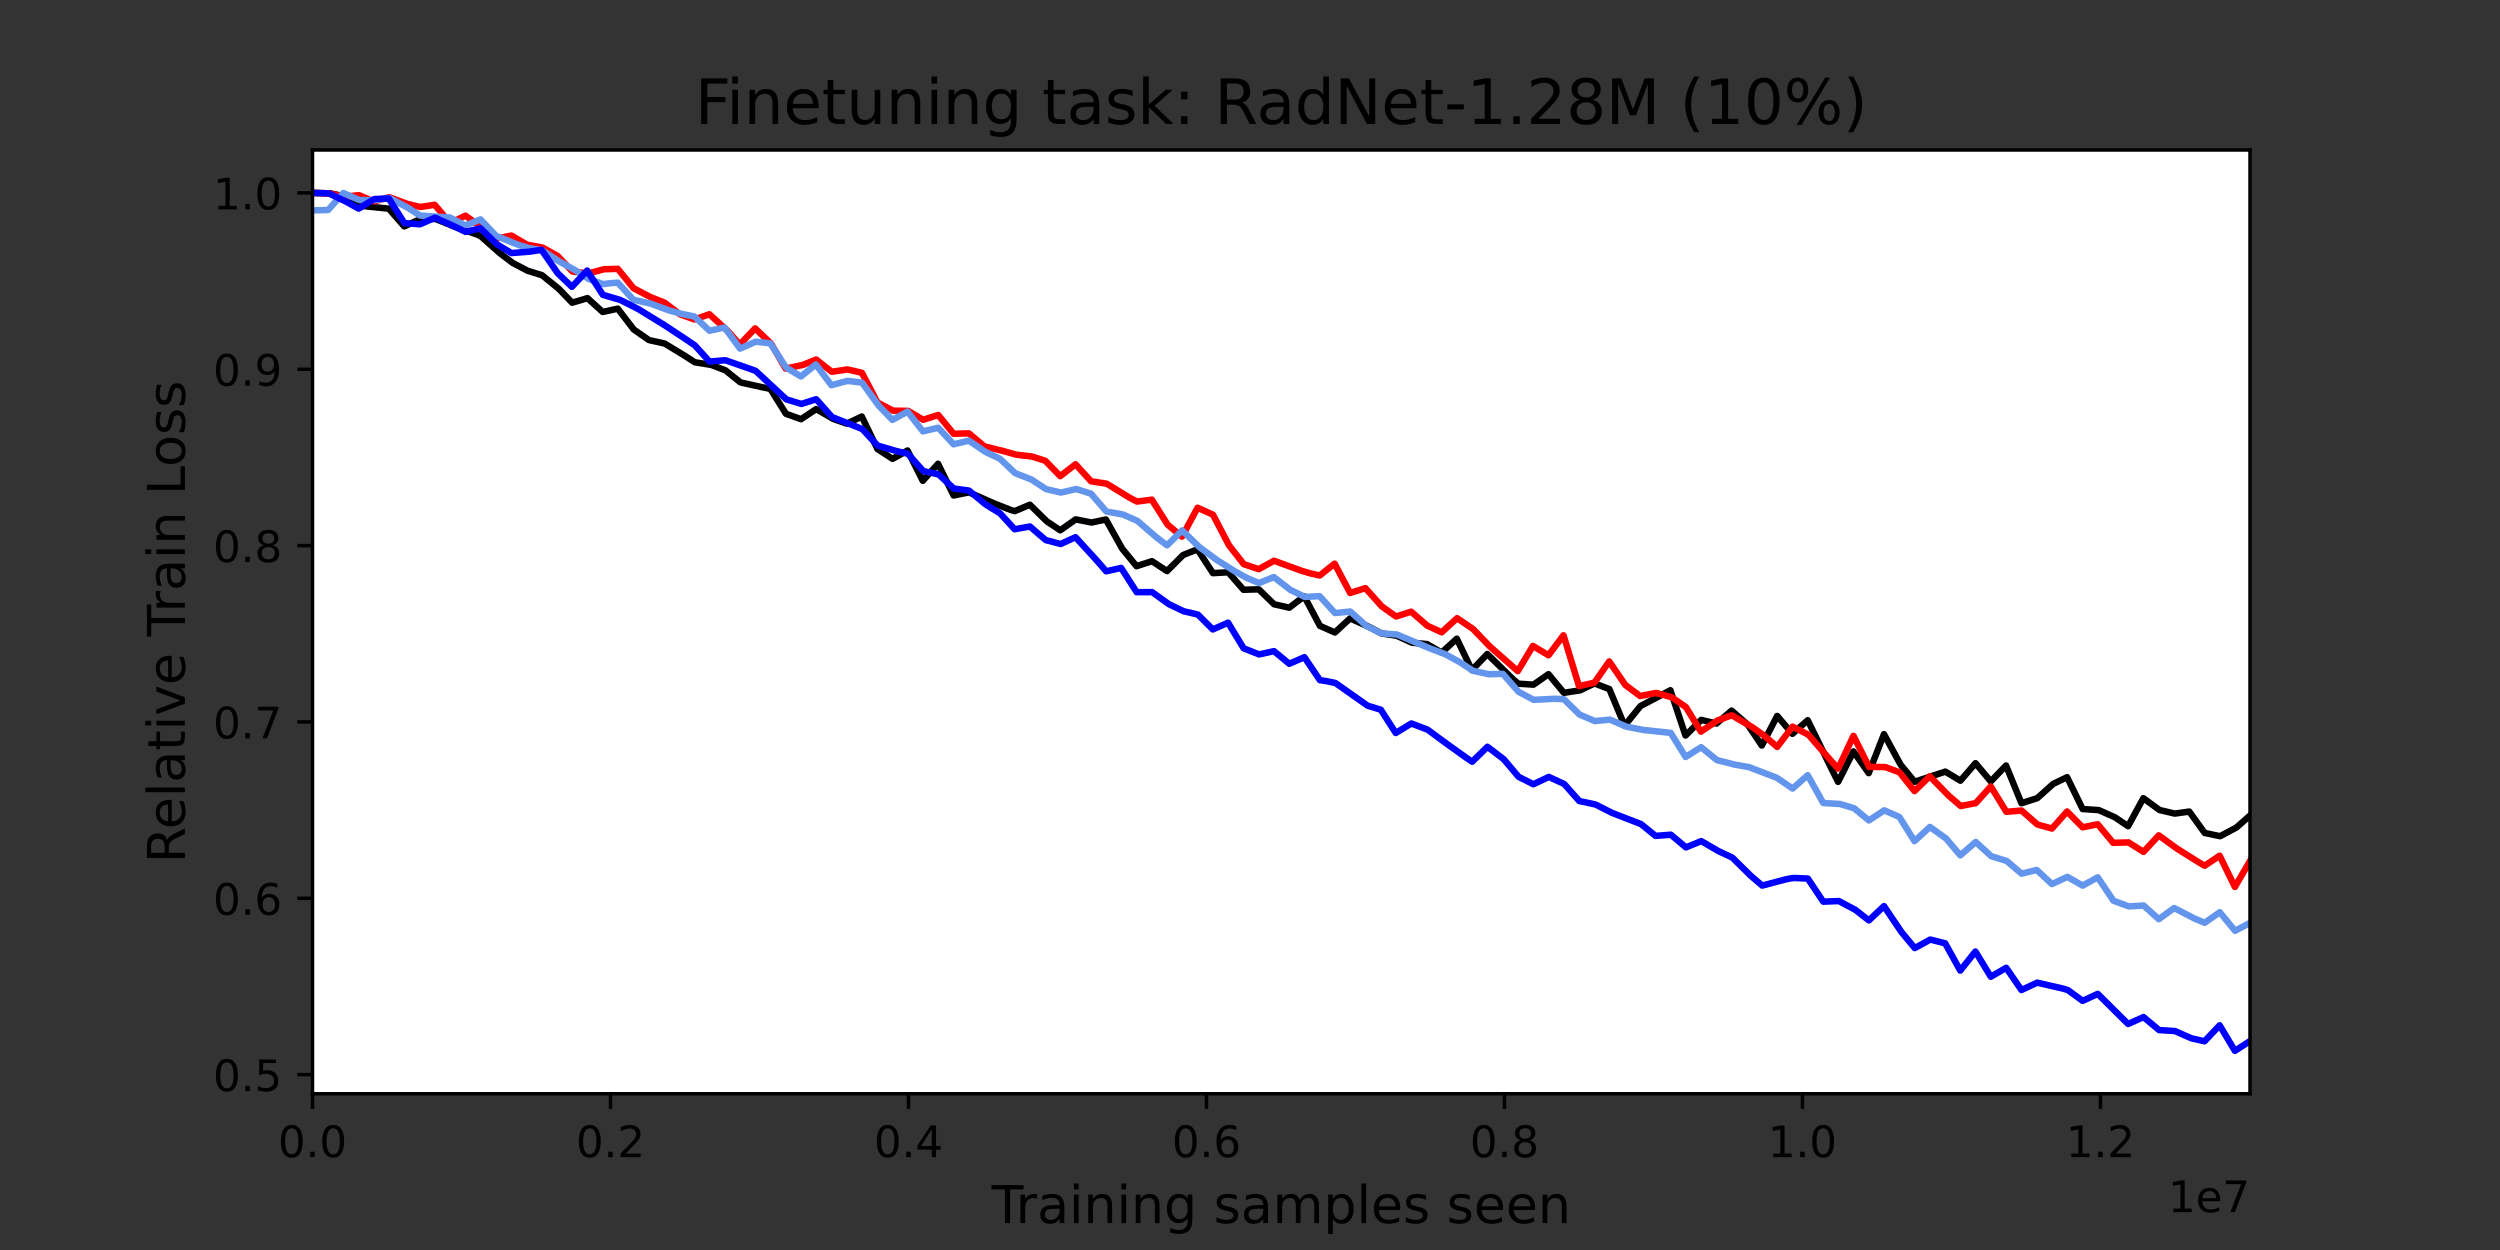<?xml version="1.0" encoding="utf-8" standalone="no"?>
<!DOCTYPE svg PUBLIC "-//W3C//DTD SVG 1.1//EN"
  "http://www.w3.org/Graphics/SVG/1.1/DTD/svg11.dtd">
<!-- Created with matplotlib (https://matplotlib.org/) -->
<svg height="288pt" version="1.1" viewBox="0 0 576 288" width="576pt" xmlns="http://www.w3.org/2000/svg" xmlns:xlink="http://www.w3.org/1999/xlink">
 <rect x="0" y="0" width="576" height="288" fill="#333333" stroke="none"/>
 <defs>
  <style type="text/css">*{stroke-linecap:butt;stroke-linejoin:round;}</style>
 </defs>
 <g id="figure_1">
  <g id="patch_1">
   <path d="M 0 288 
L 576 288 
L 576 0 
L 0 0 
z
" style="fill:none;"/>
  </g>
  <g id="axes_1">
   <g id="patch_2">
    <path d="M 72 252 
L 518.4 252 
L 518.4 34.56 
L 72 34.56 
z
" style="fill:#ffffff;"/>
   </g>
   <g id="matplotlib.axis_1">
    <g id="xtick_1">
     <g id="line2d_1">
      <defs>
       <path d="M 0 0 
L 0 3.5 
" id="m715f9e02ca" style="stroke:#000000;stroke-width:0.8;"/>
      </defs>
      <g>
       <use style="stroke:#000000;stroke-width:0.8;" x="72" xlink:href="#m715f9e02ca" y="252"/>
      </g>
     </g>
     <g id="text_1">
      <!-- 0.0 -->
      <g transform="translate(64.048 266.598)scale(0.1 -0.1)">
       <defs>
        <path d="M 31.781 66.406 
Q 24.172 66.406 20.328 58.906 
Q 16.5 51.422 16.5 36.375 
Q 16.5 21.391 20.328 13.891 
Q 24.172 6.391 31.781 6.391 
Q 39.453 6.391 43.281 13.891 
Q 47.125 21.391 47.125 36.375 
Q 47.125 51.422 43.281 58.906 
Q 39.453 66.406 31.781 66.406 
z
M 31.781 74.219 
Q 44.047 74.219 50.516 64.516 
Q 56.984 54.828 56.984 36.375 
Q 56.984 17.969 50.516 8.266 
Q 44.047 -1.422 31.781 -1.422 
Q 19.531 -1.422 13.062 8.266 
Q 6.594 17.969 6.594 36.375 
Q 6.594 54.828 13.062 64.516 
Q 19.531 74.219 31.781 74.219 
z
" id="DejaVuSans-48"/>
        <path d="M 10.688 12.406 
L 21 12.406 
L 21 0 
L 10.688 0 
z
" id="DejaVuSans-46"/>
       </defs>
       <use xlink:href="#DejaVuSans-48"/>
       <use x="63.623" xlink:href="#DejaVuSans-46"/>
       <use x="95.41" xlink:href="#DejaVuSans-48"/>
      </g>
     </g>
    </g>
    <g id="xtick_2">
     <g id="line2d_2">
      <g>
       <use style="stroke:#000000;stroke-width:0.8;" x="140.657" xlink:href="#m715f9e02ca" y="252"/>
      </g>
     </g>
     <g id="text_2">
      <!-- 0.2 -->
      <g transform="translate(132.705 266.598)scale(0.1 -0.1)">
       <defs>
        <path d="M 19.188 8.297 
L 53.609 8.297 
L 53.609 0 
L 7.328 0 
L 7.328 8.297 
Q 12.938 14.109 22.625 23.891 
Q 32.328 33.688 34.812 36.531 
Q 39.547 41.844 41.422 45.531 
Q 43.312 49.219 43.312 52.781 
Q 43.312 58.594 39.234 62.25 
Q 35.156 65.922 28.609 65.922 
Q 23.969 65.922 18.812 64.312 
Q 13.672 62.703 7.812 59.422 
L 7.812 69.391 
Q 13.766 71.781 18.938 73 
Q 24.125 74.219 28.422 74.219 
Q 39.75 74.219 46.484 68.547 
Q 53.219 62.891 53.219 53.422 
Q 53.219 48.922 51.531 44.891 
Q 49.859 40.875 45.406 35.406 
Q 44.188 33.984 37.641 27.219 
Q 31.109 20.453 19.188 8.297 
z
" id="DejaVuSans-50"/>
       </defs>
       <use xlink:href="#DejaVuSans-48"/>
       <use x="63.623" xlink:href="#DejaVuSans-46"/>
       <use x="95.41" xlink:href="#DejaVuSans-50"/>
      </g>
     </g>
    </g>
    <g id="xtick_3">
     <g id="line2d_3">
      <g>
       <use style="stroke:#000000;stroke-width:0.8;" x="209.314" xlink:href="#m715f9e02ca" y="252"/>
      </g>
     </g>
     <g id="text_3">
      <!-- 0.4 -->
      <g transform="translate(201.362 266.598)scale(0.1 -0.1)">
       <defs>
        <path d="M 37.797 64.312 
L 12.891 25.391 
L 37.797 25.391 
z
M 35.203 72.906 
L 47.609 72.906 
L 47.609 25.391 
L 58.016 25.391 
L 58.016 17.188 
L 47.609 17.188 
L 47.609 0 
L 37.797 0 
L 37.797 17.188 
L 4.891 17.188 
L 4.891 26.703 
z
" id="DejaVuSans-52"/>
       </defs>
       <use xlink:href="#DejaVuSans-48"/>
       <use x="63.623" xlink:href="#DejaVuSans-46"/>
       <use x="95.41" xlink:href="#DejaVuSans-52"/>
      </g>
     </g>
    </g>
    <g id="xtick_4">
     <g id="line2d_4">
      <g>
       <use style="stroke:#000000;stroke-width:0.8;" x="277.971" xlink:href="#m715f9e02ca" y="252"/>
      </g>
     </g>
     <g id="text_4">
      <!-- 0.6 -->
      <g transform="translate(270.019 266.598)scale(0.1 -0.1)">
       <defs>
        <path d="M 33.016 40.375 
Q 26.375 40.375 22.484 35.828 
Q 18.609 31.297 18.609 23.391 
Q 18.609 15.531 22.484 10.953 
Q 26.375 6.391 33.016 6.391 
Q 39.656 6.391 43.531 10.953 
Q 47.406 15.531 47.406 23.391 
Q 47.406 31.297 43.531 35.828 
Q 39.656 40.375 33.016 40.375 
z
M 52.594 71.297 
L 52.594 62.312 
Q 48.875 64.062 45.094 64.984 
Q 41.312 65.922 37.594 65.922 
Q 27.828 65.922 22.672 59.328 
Q 17.531 52.734 16.797 39.406 
Q 19.672 43.656 24.016 45.922 
Q 28.375 48.188 33.594 48.188 
Q 44.578 48.188 50.953 41.516 
Q 57.328 34.859 57.328 23.391 
Q 57.328 12.156 50.688 5.359 
Q 44.047 -1.422 33.016 -1.422 
Q 20.359 -1.422 13.672 8.266 
Q 6.984 17.969 6.984 36.375 
Q 6.984 53.656 15.188 63.938 
Q 23.391 74.219 37.203 74.219 
Q 40.922 74.219 44.703 73.484 
Q 48.484 72.75 52.594 71.297 
z
" id="DejaVuSans-54"/>
       </defs>
       <use xlink:href="#DejaVuSans-48"/>
       <use x="63.623" xlink:href="#DejaVuSans-46"/>
       <use x="95.41" xlink:href="#DejaVuSans-54"/>
      </g>
     </g>
    </g>
    <g id="xtick_5">
     <g id="line2d_5">
      <g>
       <use style="stroke:#000000;stroke-width:0.8;" x="346.628" xlink:href="#m715f9e02ca" y="252"/>
      </g>
     </g>
     <g id="text_5">
      <!-- 0.8 -->
      <g transform="translate(338.676 266.598)scale(0.1 -0.1)">
       <defs>
        <path d="M 31.781 34.625 
Q 24.75 34.625 20.719 30.859 
Q 16.703 27.094 16.703 20.516 
Q 16.703 13.922 20.719 10.156 
Q 24.75 6.391 31.781 6.391 
Q 38.812 6.391 42.859 10.172 
Q 46.922 13.969 46.922 20.516 
Q 46.922 27.094 42.891 30.859 
Q 38.875 34.625 31.781 34.625 
z
M 21.922 38.812 
Q 15.578 40.375 12.031 44.719 
Q 8.5 49.078 8.5 55.328 
Q 8.5 64.062 14.719 69.141 
Q 20.953 74.219 31.781 74.219 
Q 42.672 74.219 48.875 69.141 
Q 55.078 64.062 55.078 55.328 
Q 55.078 49.078 51.531 44.719 
Q 48 40.375 41.703 38.812 
Q 48.828 37.156 52.797 32.312 
Q 56.781 27.484 56.781 20.516 
Q 56.781 9.906 50.312 4.234 
Q 43.844 -1.422 31.781 -1.422 
Q 19.734 -1.422 13.25 4.234 
Q 6.781 9.906 6.781 20.516 
Q 6.781 27.484 10.781 32.312 
Q 14.797 37.156 21.922 38.812 
z
M 18.312 54.391 
Q 18.312 48.734 21.844 45.562 
Q 25.391 42.391 31.781 42.391 
Q 38.141 42.391 41.719 45.562 
Q 45.312 48.734 45.312 54.391 
Q 45.312 60.062 41.719 63.234 
Q 38.141 66.406 31.781 66.406 
Q 25.391 66.406 21.844 63.234 
Q 18.312 60.062 18.312 54.391 
z
" id="DejaVuSans-56"/>
       </defs>
       <use xlink:href="#DejaVuSans-48"/>
       <use x="63.623" xlink:href="#DejaVuSans-46"/>
       <use x="95.41" xlink:href="#DejaVuSans-56"/>
      </g>
     </g>
    </g>
    <g id="xtick_6">
     <g id="line2d_6">
      <g>
       <use style="stroke:#000000;stroke-width:0.8;" x="415.285" xlink:href="#m715f9e02ca" y="252"/>
      </g>
     </g>
     <g id="text_6">
      <!-- 1.0 -->
      <g transform="translate(407.333 266.598)scale(0.1 -0.1)">
       <defs>
        <path d="M 12.406 8.297 
L 28.516 8.297 
L 28.516 63.922 
L 10.984 60.406 
L 10.984 69.391 
L 28.422 72.906 
L 38.281 72.906 
L 38.281 8.297 
L 54.391 8.297 
L 54.391 0 
L 12.406 0 
z
" id="DejaVuSans-49"/>
       </defs>
       <use xlink:href="#DejaVuSans-49"/>
       <use x="63.623" xlink:href="#DejaVuSans-46"/>
       <use x="95.41" xlink:href="#DejaVuSans-48"/>
      </g>
     </g>
    </g>
    <g id="xtick_7">
     <g id="line2d_7">
      <g>
       <use style="stroke:#000000;stroke-width:0.8;" x="483.942" xlink:href="#m715f9e02ca" y="252"/>
      </g>
     </g>
     <g id="text_7">
      <!-- 1.2 -->
      <g transform="translate(475.99 266.598)scale(0.1 -0.1)">
       <use xlink:href="#DejaVuSans-49"/>
       <use x="63.623" xlink:href="#DejaVuSans-46"/>
       <use x="95.41" xlink:href="#DejaVuSans-50"/>
      </g>
     </g>
    </g>
    <g id="text_8">
     <!-- Training samples seen -->
     <g transform="translate(228.463 281.796)scale(0.12 -0.12)">
      <defs>
       <path d="M -0.297 72.906 
L 61.375 72.906 
L 61.375 64.594 
L 35.5 64.594 
L 35.5 0 
L 25.594 0 
L 25.594 64.594 
L -0.297 64.594 
z
" id="DejaVuSans-84"/>
       <path d="M 41.109 46.297 
Q 39.594 47.172 37.812 47.578 
Q 36.031 48 33.891 48 
Q 26.266 48 22.188 43.047 
Q 18.109 38.094 18.109 28.812 
L 18.109 0 
L 9.078 0 
L 9.078 54.688 
L 18.109 54.688 
L 18.109 46.188 
Q 20.953 51.172 25.484 53.578 
Q 30.031 56 36.531 56 
Q 37.453 56 38.578 55.875 
Q 39.703 55.766 41.062 55.516 
z
" id="DejaVuSans-114"/>
       <path d="M 34.281 27.484 
Q 23.391 27.484 19.188 25 
Q 14.984 22.516 14.984 16.5 
Q 14.984 11.719 18.141 8.906 
Q 21.297 6.109 26.703 6.109 
Q 34.188 6.109 38.703 11.406 
Q 43.219 16.703 43.219 25.484 
L 43.219 27.484 
z
M 52.203 31.203 
L 52.203 0 
L 43.219 0 
L 43.219 8.297 
Q 40.141 3.328 35.547 0.953 
Q 30.953 -1.422 24.312 -1.422 
Q 15.922 -1.422 10.953 3.297 
Q 6 8.016 6 15.922 
Q 6 25.141 12.172 29.828 
Q 18.359 34.516 30.609 34.516 
L 43.219 34.516 
L 43.219 35.406 
Q 43.219 41.609 39.141 45 
Q 35.062 48.391 27.688 48.391 
Q 23 48.391 18.547 47.266 
Q 14.109 46.141 10.016 43.891 
L 10.016 52.203 
Q 14.938 54.109 19.578 55.047 
Q 24.219 56 28.609 56 
Q 40.484 56 46.344 49.844 
Q 52.203 43.703 52.203 31.203 
z
" id="DejaVuSans-97"/>
       <path d="M 9.422 54.688 
L 18.406 54.688 
L 18.406 0 
L 9.422 0 
z
M 9.422 75.984 
L 18.406 75.984 
L 18.406 64.594 
L 9.422 64.594 
z
" id="DejaVuSans-105"/>
       <path d="M 54.891 33.016 
L 54.891 0 
L 45.906 0 
L 45.906 32.719 
Q 45.906 40.484 42.875 44.328 
Q 39.844 48.188 33.797 48.188 
Q 26.516 48.188 22.312 43.547 
Q 18.109 38.922 18.109 30.906 
L 18.109 0 
L 9.078 0 
L 9.078 54.688 
L 18.109 54.688 
L 18.109 46.188 
Q 21.344 51.125 25.703 53.562 
Q 30.078 56 35.797 56 
Q 45.219 56 50.047 50.172 
Q 54.891 44.344 54.891 33.016 
z
" id="DejaVuSans-110"/>
       <path d="M 45.406 27.984 
Q 45.406 37.75 41.375 43.109 
Q 37.359 48.484 30.078 48.484 
Q 22.859 48.484 18.828 43.109 
Q 14.797 37.75 14.797 27.984 
Q 14.797 18.266 18.828 12.891 
Q 22.859 7.516 30.078 7.516 
Q 37.359 7.516 41.375 12.891 
Q 45.406 18.266 45.406 27.984 
z
M 54.391 6.781 
Q 54.391 -7.172 48.188 -13.984 
Q 42 -20.797 29.203 -20.797 
Q 24.469 -20.797 20.266 -20.094 
Q 16.062 -19.391 12.109 -17.922 
L 12.109 -9.188 
Q 16.062 -11.328 19.922 -12.344 
Q 23.781 -13.375 27.781 -13.375 
Q 36.625 -13.375 41.016 -8.766 
Q 45.406 -4.156 45.406 5.172 
L 45.406 9.625 
Q 42.625 4.781 38.281 2.391 
Q 33.938 0 27.875 0 
Q 17.828 0 11.672 7.656 
Q 5.516 15.328 5.516 27.984 
Q 5.516 40.672 11.672 48.328 
Q 17.828 56 27.875 56 
Q 33.938 56 38.281 53.609 
Q 42.625 51.219 45.406 46.391 
L 45.406 54.688 
L 54.391 54.688 
z
" id="DejaVuSans-103"/>
       <path id="DejaVuSans-32"/>
       <path d="M 44.281 53.078 
L 44.281 44.578 
Q 40.484 46.531 36.375 47.5 
Q 32.281 48.484 27.875 48.484 
Q 21.188 48.484 17.844 46.438 
Q 14.5 44.391 14.5 40.281 
Q 14.5 37.156 16.891 35.375 
Q 19.281 33.594 26.516 31.984 
L 29.594 31.297 
Q 39.156 29.25 43.188 25.516 
Q 47.219 21.781 47.219 15.094 
Q 47.219 7.469 41.188 3.016 
Q 35.156 -1.422 24.609 -1.422 
Q 20.219 -1.422 15.453 -0.562 
Q 10.688 0.297 5.422 2 
L 5.422 11.281 
Q 10.406 8.688 15.234 7.391 
Q 20.062 6.109 24.812 6.109 
Q 31.156 6.109 34.562 8.281 
Q 37.984 10.453 37.984 14.406 
Q 37.984 18.062 35.516 20.016 
Q 33.062 21.969 24.703 23.781 
L 21.578 24.516 
Q 13.234 26.266 9.516 29.906 
Q 5.812 33.547 5.812 39.891 
Q 5.812 47.609 11.281 51.797 
Q 16.75 56 26.812 56 
Q 31.781 56 36.172 55.266 
Q 40.578 54.547 44.281 53.078 
z
" id="DejaVuSans-115"/>
       <path d="M 52 44.188 
Q 55.375 50.25 60.062 53.125 
Q 64.75 56 71.094 56 
Q 79.641 56 84.281 50.016 
Q 88.922 44.047 88.922 33.016 
L 88.922 0 
L 79.891 0 
L 79.891 32.719 
Q 79.891 40.578 77.094 44.375 
Q 74.312 48.188 68.609 48.188 
Q 61.625 48.188 57.562 43.547 
Q 53.516 38.922 53.516 30.906 
L 53.516 0 
L 44.484 0 
L 44.484 32.719 
Q 44.484 40.625 41.703 44.406 
Q 38.922 48.188 33.109 48.188 
Q 26.219 48.188 22.156 43.531 
Q 18.109 38.875 18.109 30.906 
L 18.109 0 
L 9.078 0 
L 9.078 54.688 
L 18.109 54.688 
L 18.109 46.188 
Q 21.188 51.219 25.484 53.609 
Q 29.781 56 35.688 56 
Q 41.656 56 45.828 52.969 
Q 50 49.953 52 44.188 
z
" id="DejaVuSans-109"/>
       <path d="M 18.109 8.203 
L 18.109 -20.797 
L 9.078 -20.797 
L 9.078 54.688 
L 18.109 54.688 
L 18.109 46.391 
Q 20.953 51.266 25.266 53.625 
Q 29.594 56 35.594 56 
Q 45.562 56 51.781 48.094 
Q 58.016 40.188 58.016 27.297 
Q 58.016 14.406 51.781 6.484 
Q 45.562 -1.422 35.594 -1.422 
Q 29.594 -1.422 25.266 0.953 
Q 20.953 3.328 18.109 8.203 
z
M 48.688 27.297 
Q 48.688 37.203 44.609 42.844 
Q 40.531 48.484 33.406 48.484 
Q 26.266 48.484 22.188 42.844 
Q 18.109 37.203 18.109 27.297 
Q 18.109 17.391 22.188 11.75 
Q 26.266 6.109 33.406 6.109 
Q 40.531 6.109 44.609 11.75 
Q 48.688 17.391 48.688 27.297 
z
" id="DejaVuSans-112"/>
       <path d="M 9.422 75.984 
L 18.406 75.984 
L 18.406 0 
L 9.422 0 
z
" id="DejaVuSans-108"/>
       <path d="M 56.203 29.594 
L 56.203 25.203 
L 14.891 25.203 
Q 15.484 15.922 20.484 11.062 
Q 25.484 6.203 34.422 6.203 
Q 39.594 6.203 44.453 7.469 
Q 49.312 8.734 54.109 11.281 
L 54.109 2.781 
Q 49.266 0.734 44.188 -0.344 
Q 39.109 -1.422 33.891 -1.422 
Q 20.797 -1.422 13.156 6.188 
Q 5.516 13.812 5.516 26.812 
Q 5.516 40.234 12.766 48.109 
Q 20.016 56 32.328 56 
Q 43.359 56 49.781 48.891 
Q 56.203 41.797 56.203 29.594 
z
M 47.219 32.234 
Q 47.125 39.594 43.094 43.984 
Q 39.062 48.391 32.422 48.391 
Q 24.906 48.391 20.391 44.141 
Q 15.875 39.891 15.188 32.172 
z
" id="DejaVuSans-101"/>
      </defs>
      <use xlink:href="#DejaVuSans-84"/>
      <use x="46.334" xlink:href="#DejaVuSans-114"/>
      <use x="87.447" xlink:href="#DejaVuSans-97"/>
      <use x="148.727" xlink:href="#DejaVuSans-105"/>
      <use x="176.51" xlink:href="#DejaVuSans-110"/>
      <use x="239.889" xlink:href="#DejaVuSans-105"/>
      <use x="267.672" xlink:href="#DejaVuSans-110"/>
      <use x="331.051" xlink:href="#DejaVuSans-103"/>
      <use x="394.527" xlink:href="#DejaVuSans-32"/>
      <use x="426.314" xlink:href="#DejaVuSans-115"/>
      <use x="478.414" xlink:href="#DejaVuSans-97"/>
      <use x="539.693" xlink:href="#DejaVuSans-109"/>
      <use x="637.105" xlink:href="#DejaVuSans-112"/>
      <use x="700.582" xlink:href="#DejaVuSans-108"/>
      <use x="728.365" xlink:href="#DejaVuSans-101"/>
      <use x="789.889" xlink:href="#DejaVuSans-115"/>
      <use x="841.988" xlink:href="#DejaVuSans-32"/>
      <use x="873.775" xlink:href="#DejaVuSans-115"/>
      <use x="925.875" xlink:href="#DejaVuSans-101"/>
      <use x="987.398" xlink:href="#DejaVuSans-101"/>
      <use x="1048.922" xlink:href="#DejaVuSans-110"/>
     </g>
    </g>
    <g id="text_9">
     <!-- 1e7 -->
     <g transform="translate(499.522 279.277)scale(0.1 -0.1)">
      <defs>
       <path d="M 8.203 72.906 
L 55.078 72.906 
L 55.078 68.703 
L 28.609 0 
L 18.312 0 
L 43.219 64.594 
L 8.203 64.594 
z
" id="DejaVuSans-55"/>
      </defs>
      <use xlink:href="#DejaVuSans-49"/>
      <use x="63.623" xlink:href="#DejaVuSans-101"/>
      <use x="125.146" xlink:href="#DejaVuSans-55"/>
     </g>
    </g>
   </g>
   <g id="matplotlib.axis_2">
    <g id="ytick_1">
     <g id="line2d_8">
      <defs>
       <path d="M 0 0 
L -3.5 0 
" id="m65d05ffa8b" style="stroke:#000000;stroke-width:0.8;"/>
      </defs>
      <g>
       <use style="stroke:#000000;stroke-width:0.8;" x="72" xlink:href="#m65d05ffa8b" y="247.588"/>
      </g>
     </g>
     <g id="text_10">
      <!-- 0.5 -->
      <g transform="translate(49.097 251.387)scale(0.1 -0.1)">
       <defs>
        <path d="M 10.797 72.906 
L 49.516 72.906 
L 49.516 64.594 
L 19.828 64.594 
L 19.828 46.734 
Q 21.969 47.469 24.109 47.828 
Q 26.266 48.188 28.422 48.188 
Q 40.625 48.188 47.75 41.5 
Q 54.891 34.812 54.891 23.391 
Q 54.891 11.625 47.562 5.094 
Q 40.234 -1.422 26.906 -1.422 
Q 22.312 -1.422 17.547 -0.641 
Q 12.797 0.141 7.719 1.703 
L 7.719 11.625 
Q 12.109 9.234 16.797 8.062 
Q 21.484 6.891 26.703 6.891 
Q 35.156 6.891 40.078 11.328 
Q 45.016 15.766 45.016 23.391 
Q 45.016 31 40.078 35.438 
Q 35.156 39.891 26.703 39.891 
Q 22.75 39.891 18.812 39.016 
Q 14.891 38.141 10.797 36.281 
z
" id="DejaVuSans-53"/>
       </defs>
       <use xlink:href="#DejaVuSans-48"/>
       <use x="63.623" xlink:href="#DejaVuSans-46"/>
       <use x="95.41" xlink:href="#DejaVuSans-53"/>
      </g>
     </g>
    </g>
    <g id="ytick_2">
     <g id="line2d_9">
      <g>
       <use style="stroke:#000000;stroke-width:0.8;" x="72" xlink:href="#m65d05ffa8b" y="206.959"/>
      </g>
     </g>
     <g id="text_11">
      <!-- 0.6 -->
      <g transform="translate(49.097 210.758)scale(0.1 -0.1)">
       <use xlink:href="#DejaVuSans-48"/>
       <use x="63.623" xlink:href="#DejaVuSans-46"/>
       <use x="95.41" xlink:href="#DejaVuSans-54"/>
      </g>
     </g>
    </g>
    <g id="ytick_3">
     <g id="line2d_10">
      <g>
       <use style="stroke:#000000;stroke-width:0.8;" x="72" xlink:href="#m65d05ffa8b" y="166.33"/>
      </g>
     </g>
     <g id="text_12">
      <!-- 0.7 -->
      <g transform="translate(49.097 170.129)scale(0.1 -0.1)">
       <use xlink:href="#DejaVuSans-48"/>
       <use x="63.623" xlink:href="#DejaVuSans-46"/>
       <use x="95.41" xlink:href="#DejaVuSans-55"/>
      </g>
     </g>
    </g>
    <g id="ytick_4">
     <g id="line2d_11">
      <g>
       <use style="stroke:#000000;stroke-width:0.8;" x="72" xlink:href="#m65d05ffa8b" y="125.701"/>
      </g>
     </g>
     <g id="text_13">
      <!-- 0.8 -->
      <g transform="translate(49.097 129.501)scale(0.1 -0.1)">
       <use xlink:href="#DejaVuSans-48"/>
       <use x="63.623" xlink:href="#DejaVuSans-46"/>
       <use x="95.41" xlink:href="#DejaVuSans-56"/>
      </g>
     </g>
    </g>
    <g id="ytick_5">
     <g id="line2d_12">
      <g>
       <use style="stroke:#000000;stroke-width:0.8;" x="72" xlink:href="#m65d05ffa8b" y="85.072"/>
      </g>
     </g>
     <g id="text_14">
      <!-- 0.9 -->
      <g transform="translate(49.097 88.872)scale(0.1 -0.1)">
       <defs>
        <path d="M 10.984 1.516 
L 10.984 10.5 
Q 14.703 8.734 18.5 7.812 
Q 22.312 6.891 25.984 6.891 
Q 35.75 6.891 40.891 13.453 
Q 46.047 20.016 46.781 33.406 
Q 43.953 29.203 39.594 26.953 
Q 35.25 24.703 29.984 24.703 
Q 19.047 24.703 12.672 31.312 
Q 6.297 37.938 6.297 49.422 
Q 6.297 60.641 12.938 67.422 
Q 19.578 74.219 30.609 74.219 
Q 43.266 74.219 49.922 64.516 
Q 56.594 54.828 56.594 36.375 
Q 56.594 19.141 48.406 8.859 
Q 40.234 -1.422 26.422 -1.422 
Q 22.703 -1.422 18.891 -0.688 
Q 15.094 0.047 10.984 1.516 
z
M 30.609 32.422 
Q 37.25 32.422 41.125 36.953 
Q 45.016 41.5 45.016 49.422 
Q 45.016 57.281 41.125 61.844 
Q 37.25 66.406 30.609 66.406 
Q 23.969 66.406 20.094 61.844 
Q 16.219 57.281 16.219 49.422 
Q 16.219 41.5 20.094 36.953 
Q 23.969 32.422 30.609 32.422 
z
" id="DejaVuSans-57"/>
       </defs>
       <use xlink:href="#DejaVuSans-48"/>
       <use x="63.623" xlink:href="#DejaVuSans-46"/>
       <use x="95.41" xlink:href="#DejaVuSans-57"/>
      </g>
     </g>
    </g>
    <g id="ytick_6">
     <g id="line2d_13">
      <g>
       <use style="stroke:#000000;stroke-width:0.8;" x="72" xlink:href="#m65d05ffa8b" y="44.444"/>
      </g>
     </g>
     <g id="text_15">
      <!-- 1.0 -->
      <g transform="translate(49.097 48.243)scale(0.1 -0.1)">
       <use xlink:href="#DejaVuSans-49"/>
       <use x="63.623" xlink:href="#DejaVuSans-46"/>
       <use x="95.41" xlink:href="#DejaVuSans-48"/>
      </g>
     </g>
    </g>
    <g id="text_16">
     <!-- Relative Train Loss -->
     <g transform="translate(42.601 198.844)rotate(-90)scale(0.12 -0.12)">
      <defs>
       <path d="M 44.391 34.188 
Q 47.562 33.109 50.562 29.594 
Q 53.562 26.078 56.594 19.922 
L 66.609 0 
L 56 0 
L 46.688 18.703 
Q 43.062 26.031 39.672 28.422 
Q 36.281 30.812 30.422 30.812 
L 19.672 30.812 
L 19.672 0 
L 9.812 0 
L 9.812 72.906 
L 32.078 72.906 
Q 44.578 72.906 50.734 67.672 
Q 56.891 62.453 56.891 51.906 
Q 56.891 45.016 53.688 40.469 
Q 50.484 35.938 44.391 34.188 
z
M 19.672 64.797 
L 19.672 38.922 
L 32.078 38.922 
Q 39.203 38.922 42.844 42.219 
Q 46.484 45.516 46.484 51.906 
Q 46.484 58.297 42.844 61.547 
Q 39.203 64.797 32.078 64.797 
z
" id="DejaVuSans-82"/>
       <path d="M 18.312 70.219 
L 18.312 54.688 
L 36.812 54.688 
L 36.812 47.703 
L 18.312 47.703 
L 18.312 18.016 
Q 18.312 11.328 20.141 9.422 
Q 21.969 7.516 27.594 7.516 
L 36.812 7.516 
L 36.812 0 
L 27.594 0 
Q 17.188 0 13.234 3.875 
Q 9.281 7.766 9.281 18.016 
L 9.281 47.703 
L 2.688 47.703 
L 2.688 54.688 
L 9.281 54.688 
L 9.281 70.219 
z
" id="DejaVuSans-116"/>
       <path d="M 2.984 54.688 
L 12.5 54.688 
L 29.594 8.797 
L 46.688 54.688 
L 56.203 54.688 
L 35.688 0 
L 23.484 0 
z
" id="DejaVuSans-118"/>
       <path d="M 9.812 72.906 
L 19.672 72.906 
L 19.672 8.297 
L 55.172 8.297 
L 55.172 0 
L 9.812 0 
z
" id="DejaVuSans-76"/>
       <path d="M 30.609 48.391 
Q 23.391 48.391 19.188 42.75 
Q 14.984 37.109 14.984 27.297 
Q 14.984 17.484 19.156 11.844 
Q 23.344 6.203 30.609 6.203 
Q 37.797 6.203 41.984 11.859 
Q 46.188 17.531 46.188 27.297 
Q 46.188 37.016 41.984 42.703 
Q 37.797 48.391 30.609 48.391 
z
M 30.609 56 
Q 42.328 56 49.016 48.375 
Q 55.719 40.766 55.719 27.297 
Q 55.719 13.875 49.016 6.219 
Q 42.328 -1.422 30.609 -1.422 
Q 18.844 -1.422 12.172 6.219 
Q 5.516 13.875 5.516 27.297 
Q 5.516 40.766 12.172 48.375 
Q 18.844 56 30.609 56 
z
" id="DejaVuSans-111"/>
      </defs>
      <use xlink:href="#DejaVuSans-82"/>
      <use x="64.982" xlink:href="#DejaVuSans-101"/>
      <use x="126.506" xlink:href="#DejaVuSans-108"/>
      <use x="154.289" xlink:href="#DejaVuSans-97"/>
      <use x="215.568" xlink:href="#DejaVuSans-116"/>
      <use x="254.777" xlink:href="#DejaVuSans-105"/>
      <use x="282.561" xlink:href="#DejaVuSans-118"/>
      <use x="341.74" xlink:href="#DejaVuSans-101"/>
      <use x="403.264" xlink:href="#DejaVuSans-32"/>
      <use x="435.051" xlink:href="#DejaVuSans-84"/>
      <use x="481.385" xlink:href="#DejaVuSans-114"/>
      <use x="522.498" xlink:href="#DejaVuSans-97"/>
      <use x="583.777" xlink:href="#DejaVuSans-105"/>
      <use x="611.561" xlink:href="#DejaVuSans-110"/>
      <use x="674.939" xlink:href="#DejaVuSans-32"/>
      <use x="706.727" xlink:href="#DejaVuSans-76"/>
      <use x="760.689" xlink:href="#DejaVuSans-111"/>
      <use x="821.871" xlink:href="#DejaVuSans-115"/>
      <use x="873.971" xlink:href="#DejaVuSans-115"/>
     </g>
    </g>
   </g>
   <g id="line2d_14">
    <path clip-path="url(#pebff118883)" d="M 72.035 44.444 
L 76.113 44.55 
L 79.241 45.223 
L 82.721 47.379 
L 89.576 48.076 
L 93.127 52.157 
L 96.818 50.483 
L 100.333 50.447 
L 104.657 52.192 
L 110.035 54.083 
L 110.843 54.494 
L 115.167 58.335 
L 118.12 60.578 
L 121.565 62.383 
L 124.904 63.42 
L 128.736 66.533 
L 131.829 69.743 
L 135.345 68.689 
L 138.86 71.871 
L 142.34 71.12 
L 145.996 75.896 
L 149.511 78.349 
L 153.132 79.151 
L 157.631 81.885 
L 160.092 83.464 
L 163.923 84.092 
L 167.157 85.332 
L 170.602 88.108 
L 175.348 89.155 
L 177.492 89.604 
L 181.078 95.331 
L 184.558 96.581 
L 188.038 94.259 
L 188.46 94.494 
L 192.045 96.547 
L 195.104 97.618 
L 198.549 95.971 
L 202.169 103.458 
L 205.649 105.721 
L 209.094 103.801 
L 212.609 110.774 
L 212.645 110.734 
L 216.125 106.857 
L 219.71 114.152 
L 223.261 113.438 
L 229.166 116.041 
L 232.857 117.49 
L 233.806 117.761 
L 237.286 116.29 
L 241.188 120.126 
L 244.282 122.176 
L 247.832 119.667 
L 251.488 120.39 
L 254.792 119.688 
L 258.554 126.411 
L 261.858 130.448 
L 265.408 129.294 
L 268.888 131.577 
L 272.579 127.88 
L 275.884 126.565 
L 279.469 132.054 
L 282.985 131.851 
L 286.5 135.885 
L 290.015 135.778 
L 293.565 139.233 
L 297.046 140.01 
L 300.49 137.383 
L 300.526 137.451 
L 304.111 144.198 
L 304.638 144.431 
L 307.556 145.722 
L 311.071 142.471 
L 315.5 144.477 
L 318.278 145.93 
L 321.828 146.484 
L 325.308 148.08 
L 328.788 148.404 
L 332.163 150.348 
L 335.643 147.161 
L 335.678 147.234 
L 339.123 154.393 
L 339.193 154.335 
L 342.673 150.688 
L 342.708 150.723 
L 348.755 156.64 
L 349.071 156.91 
L 349.844 157.522 
L 353.324 157.746 
L 356.769 155.332 
L 360.32 159.625 
L 364.046 159.054 
L 367.385 157.457 
L 370.795 158.769 
L 374.31 167.192 
L 377.966 162.674 
L 384.856 159.035 
L 384.891 159.14 
L 388.336 169.456 
L 388.407 169.402 
L 391.957 165.871 
L 395.472 166.7 
L 398.952 163.727 
L 402.678 166.961 
L 405.912 171.769 
L 405.948 171.724 
L 409.463 164.955 
L 412.978 169.07 
L 413.013 169.038 
L 416.493 165.941 
L 422.153 177.469 
L 423.489 180.137 
L 423.559 180.031 
L 427.039 173.134 
L 430.554 178.13 
L 434.069 169.154 
L 434.105 169.221 
L 437.901 176.189 
L 441.135 180.117 
L 448.201 177.781 
L 451.681 179.87 
L 455.161 175.839 
L 455.196 175.882 
L 458.676 180.041 
L 458.711 180.004 
L 462.191 176.373 
L 465.742 185.072 
L 469.398 183.889 
L 473.053 180.61 
L 476.252 179.065 
L 479.838 186.398 
L 483.564 186.653 
L 487.255 188.293 
L 490.313 190.347 
L 493.828 183.904 
L 493.864 183.931 
L 497.555 186.629 
L 501.07 187.45 
L 504.409 186.987 
L 507.96 191.912 
L 511.51 192.659 
L 515.271 190.66 
L 518.4 187.905 
L 518.4 187.905 
" style="fill:none;stroke:#000000;stroke-linecap:square;stroke-width:1.5;"/>
   </g>
   <g id="line2d_15">
    <path clip-path="url(#pebff118883)" d="M 72.035 44.444 
L 75.937 44.553 
L 79.277 45.329 
L 82.686 44.964 
L 86.166 46.423 
L 89.682 45.427 
L 93.9 46.996 
L 96.818 47.689 
L 100.157 47.183 
L 103.707 51.379 
L 107.223 49.701 
L 111.441 52.668 
L 114.253 54.982 
L 117.804 54.278 
L 121.424 56.371 
L 125.01 57.05 
L 128.455 58.959 
L 131.864 62.544 
L 135.485 63.005 
L 139.211 62.025 
L 142.34 61.945 
L 145.961 66.412 
L 149.863 68.449 
L 153.132 69.738 
L 156.682 72.429 
L 159.986 73.608 
L 163.431 72.399 
L 167.544 76.12 
L 170.427 79.378 
L 170.462 79.34 
L 173.977 75.66 
L 177.633 79.138 
L 181.008 84.92 
L 184.945 84.086 
L 188.038 82.843 
L 188.39 83.104 
L 191.624 85.648 
L 195.279 85.118 
L 198.584 85.895 
L 202.169 92.738 
L 205.755 94.614 
L 209.235 94.664 
L 212.68 96.713 
L 216.16 95.615 
L 219.71 99.937 
L 223.226 99.849 
L 226.811 102.844 
L 231.381 103.983 
L 234.123 104.757 
L 237.779 105.186 
L 240.837 106.163 
L 244.282 109.702 
L 247.797 106.961 
L 251.383 110.89 
L 254.968 111.438 
L 260.276 114.681 
L 261.963 115.561 
L 265.373 115.119 
L 269.029 120.897 
L 272.333 123.636 
L 272.369 123.58 
L 275.919 116.981 
L 279.469 118.588 
L 283.16 125.643 
L 286.57 129.991 
L 290.015 131.138 
L 293.53 129.198 
L 299.823 131.486 
L 302.002 132.132 
L 304.076 132.585 
L 307.486 129.872 
L 307.521 129.917 
L 311.071 136.615 
L 314.587 135.505 
L 318.348 139.699 
L 321.652 142.042 
L 325.132 140.931 
L 328.858 144.168 
L 332.163 145.679 
L 335.713 142.429 
L 339.404 144.935 
L 343.201 148.891 
L 349.493 154.445 
L 349.704 154.621 
L 349.739 154.562 
L 353.184 148.826 
L 353.219 148.848 
L 353.641 149.096 
L 356.769 150.979 
L 360.214 146.378 
L 360.249 146.425 
L 363.8 158.083 
L 367.35 157.287 
L 370.76 152.395 
L 370.795 152.441 
L 374.486 157.833 
L 377.896 160.369 
L 381.552 159.647 
L 385.137 160.64 
L 388.442 162.918 
L 391.887 168.572 
L 391.922 168.547 
L 395.718 165.996 
L 398.987 164.796 
L 403.733 167.547 
L 406.475 169.495 
L 409.463 172.089 
L 413.013 167.415 
L 416.669 169.29 
L 421.626 175.016 
L 423.489 177.085 
L 423.524 177.038 
L 427.039 169.546 
L 430.625 176.688 
L 434.351 176.732 
L 437.655 177.944 
L 441.1 182.268 
L 441.135 182.234 
L 444.615 178.857 
L 444.65 178.895 
L 448.974 183.316 
L 451.751 185.706 
L 455.231 185.03 
L 458.676 181.192 
L 462.262 187.035 
L 465.777 186.754 
L 469.398 189.954 
L 472.772 190.899 
L 476.252 186.974 
L 476.287 187.011 
L 479.838 190.613 
L 483.318 189.912 
L 486.868 194.182 
L 490.419 194.091 
L 493.864 196.268 
L 497.379 192.468 
L 501.527 195.492 
L 506.518 198.622 
L 507.96 199.464 
L 511.405 197.161 
L 514.92 204.344 
L 514.955 204.284 
L 518.4 198.373 
L 518.4 198.373 
" style="fill:none;stroke:#ff0000;stroke-linecap:square;stroke-width:1.5;"/>
   </g>
   <g id="line2d_16">
    <path clip-path="url(#pebff118883)" d="M 72.035 48.462 
L 75.586 48.389 
L 79.101 44.477 
L 82.757 46.086 
L 86.518 46.119 
L 89.682 45.601 
L 93.83 47.789 
L 96.747 49.657 
L 103.637 50.11 
L 107.223 51.946 
L 110.703 50.547 
L 114.323 54.37 
L 119.526 56.452 
L 121.67 57.12 
L 124.904 57.681 
L 128.877 60.258 
L 132.568 62.288 
L 135.626 64.267 
L 138.93 65.464 
L 140.793 65.238 
L 142.34 65.124 
L 145.925 69.064 
L 149.898 69.951 
L 154.081 71.499 
L 157.104 72.332 
L 159.986 72.936 
L 163.466 76.198 
L 166.947 75.459 
L 170.497 80.314 
L 174.118 78.727 
L 177.492 79.118 
L 181.113 84.69 
L 184.523 86.738 
L 187.968 83.974 
L 188.003 84.021 
L 191.553 88.75 
L 195.279 87.752 
L 198.619 88.164 
L 202.45 93.469 
L 205.614 96.747 
L 209.094 94.834 
L 212.645 99.388 
L 216.16 98.548 
L 219.71 102.371 
L 223.226 101.516 
L 227.022 104.113 
L 230.397 105.703 
L 233.877 109.011 
L 237.603 110.462 
L 241.013 112.686 
L 244.422 113.484 
L 247.938 112.674 
L 251.383 113.753 
L 254.898 117.848 
L 258.729 118.543 
L 262.069 120.02 
L 266.463 123.812 
L 268.888 125.641 
L 272.369 122.209 
L 272.404 122.245 
L 276.341 126.059 
L 280.418 129.057 
L 284.531 131.648 
L 287.273 133.151 
L 290.05 134.331 
L 293.495 132.957 
L 297.327 135.929 
L 300.631 137.527 
L 304.041 137.358 
L 307.591 141.248 
L 311.106 140.901 
L 314.833 144.228 
L 318.278 145.92 
L 321.828 146.185 
L 329.421 149.383 
L 332.901 150.697 
L 336.381 152.583 
L 339.404 154.557 
L 342.99 155.344 
L 346.259 155.255 
L 349.88 159.397 
L 353.36 161.244 
L 358.14 160.997 
L 360.32 161.093 
L 363.94 164.642 
L 367.456 166.136 
L 370.936 165.799 
L 374.732 167.424 
L 378.599 168.179 
L 384.926 168.853 
L 388.371 174.407 
L 388.407 174.383 
L 391.922 172.157 
L 395.578 175.121 
L 399.655 176.158 
L 402.96 176.744 
L 409.357 179.192 
L 409.814 179.493 
L 413.013 181.678 
L 416.493 178.599 
L 416.528 178.664 
L 420.079 185.016 
L 423.946 185.24 
L 427.215 186.235 
L 430.589 189.023 
L 434.14 186.702 
L 437.62 188.235 
L 441.1 193.8 
L 441.135 193.766 
L 444.65 190.528 
L 448.412 193.226 
L 451.646 197.07 
L 451.681 197.039 
L 455.196 193.995 
L 458.817 197.29 
L 462.367 198.379 
L 465.777 201.297 
L 469.257 200.44 
L 472.772 203.689 
L 476.323 202.03 
L 479.838 204.046 
L 483.318 202.133 
L 486.939 207.527 
L 490.489 208.835 
L 493.899 208.631 
L 497.379 211.775 
L 500.929 209.214 
L 505.745 211.692 
L 507.96 212.608 
L 511.44 210.181 
L 514.955 214.457 
L 518.4 212.632 
L 518.4 212.632 
" style="fill:none;stroke:#6495ed;stroke-linecap:square;stroke-width:1.5;"/>
   </g>
   <g id="line2d_17">
    <path clip-path="url(#pebff118883)" d="M 72.035 44.444 
L 75.761 44.551 
L 79.769 46.47 
L 82.616 48.065 
L 86.237 45.861 
L 89.576 45.737 
L 93.162 51.394 
L 96.747 51.681 
L 100.227 50.16 
L 104.832 52.234 
L 107.258 53.425 
L 110.703 52.595 
L 114.464 56.283 
L 117.839 58.309 
L 122.022 57.982 
L 124.764 57.568 
L 128.49 62.947 
L 131.759 66.091 
L 131.794 66.053 
L 135.274 62.334 
L 135.309 62.39 
L 138.895 67.928 
L 142.867 69.094 
L 146.945 71.143 
L 153.026 74.872 
L 157.948 78.123 
L 160.092 79.574 
L 163.466 83.297 
L 167.122 82.998 
L 171.903 84.665 
L 174.082 85.434 
L 181.183 92.018 
L 184.628 93.065 
L 188.038 91.986 
L 188.319 92.275 
L 191.694 96.084 
L 196.58 98.018 
L 198.689 98.869 
L 202.204 102.663 
L 206.458 103.903 
L 209.165 104.541 
L 212.715 108.523 
L 216.265 109.314 
L 219.745 112.551 
L 223.261 113.036 
L 227.022 116.183 
L 230.432 118.293 
L 233.771 121.938 
L 237.286 121.3 
L 240.942 124.439 
L 244.352 125.343 
L 247.797 123.772 
L 252.543 128.961 
L 254.863 131.628 
L 258.308 130.849 
L 261.893 136.438 
L 265.444 136.42 
L 269.31 139.201 
L 272.72 140.834 
L 275.989 141.598 
L 279.434 145.019 
L 282.949 143.469 
L 286.535 149.368 
L 290.085 150.778 
L 293.53 150.026 
L 297.046 152.933 
L 300.526 151.418 
L 304.111 156.705 
L 305.588 156.932 
L 307.662 157.353 
L 315.114 162.601 
L 318.137 163.518 
L 321.582 168.882 
L 321.617 168.859 
L 325.167 166.693 
L 328.894 168.1 
L 333.499 171.488 
L 337.822 174.582 
L 339.193 175.504 
L 342.708 172.059 
L 346.47 174.936 
L 349.88 178.977 
L 353.289 180.689 
L 356.84 179.003 
L 360.39 180.63 
L 363.87 184.559 
L 367.596 185.352 
L 371.428 187.294 
L 378.107 189.884 
L 381.446 192.59 
L 384.962 192.314 
L 388.442 195.239 
L 391.957 193.79 
L 395.964 196.109 
L 399.128 197.591 
L 403.381 201.789 
L 406.018 204.038 
L 411.256 202.656 
L 412.275 202.428 
L 413.4 202.281 
L 416.528 202.425 
L 420.079 207.745 
L 423.664 207.6 
L 427.461 209.622 
L 430.589 212.059 
L 434.069 208.771 
L 434.105 208.825 
L 438.112 214.77 
L 441.17 218.441 
L 444.721 216.474 
L 448.166 217.343 
L 451.646 223.621 
L 451.681 223.577 
L 455.126 219.236 
L 455.161 219.276 
L 458.676 225.038 
L 458.711 225.016 
L 462.227 222.984 
L 465.742 228.098 
L 469.362 226.407 
L 475.233 227.754 
L 476.428 228.11 
L 479.838 230.595 
L 483.318 228.992 
L 490.313 235.925 
L 493.864 234.334 
L 497.449 237.326 
L 501.105 237.555 
L 504.901 239.223 
L 507.925 239.913 
L 511.405 236.235 
L 514.92 242.116 
L 514.955 242.094 
L 518.4 239.865 
L 518.4 239.865 
" style="fill:none;stroke:#0000ff;stroke-linecap:square;stroke-width:1.5;"/>
   </g>
   <g id="patch_3">
    <path d="M 72 252 
L 72 34.56 
" style="fill:none;stroke:#000000;stroke-linecap:square;stroke-linejoin:miter;stroke-width:0.8;"/>
   </g>
   <g id="patch_4">
    <path d="M 518.4 252 
L 518.4 34.56 
" style="fill:none;stroke:#000000;stroke-linecap:square;stroke-linejoin:miter;stroke-width:0.8;"/>
   </g>
   <g id="patch_5">
    <path d="M 72 252 
L 518.4 252 
" style="fill:none;stroke:#000000;stroke-linecap:square;stroke-linejoin:miter;stroke-width:0.8;"/>
   </g>
   <g id="patch_6">
    <path d="M 72 34.56 
L 518.4 34.56 
" style="fill:none;stroke:#000000;stroke-linecap:square;stroke-linejoin:miter;stroke-width:0.8;"/>
   </g>
   <g id="text_17">
    <!-- Finetuning task: RadNet-1.28M (10%) -->
    <g transform="translate(160.134 28.56)scale(0.144 -0.144)">
     <defs>
      <path d="M 9.812 72.906 
L 51.703 72.906 
L 51.703 64.594 
L 19.672 64.594 
L 19.672 43.109 
L 48.578 43.109 
L 48.578 34.812 
L 19.672 34.812 
L 19.672 0 
L 9.812 0 
z
" id="DejaVuSans-70"/>
      <path d="M 8.5 21.578 
L 8.5 54.688 
L 17.484 54.688 
L 17.484 21.922 
Q 17.484 14.156 20.5 10.266 
Q 23.531 6.391 29.594 6.391 
Q 36.859 6.391 41.078 11.031 
Q 45.312 15.672 45.312 23.688 
L 45.312 54.688 
L 54.297 54.688 
L 54.297 0 
L 45.312 0 
L 45.312 8.406 
Q 42.047 3.422 37.719 1 
Q 33.406 -1.422 27.688 -1.422 
Q 18.266 -1.422 13.375 4.438 
Q 8.5 10.297 8.5 21.578 
z
M 31.109 56 
z
" id="DejaVuSans-117"/>
      <path d="M 9.078 75.984 
L 18.109 75.984 
L 18.109 31.109 
L 44.922 54.688 
L 56.391 54.688 
L 27.391 29.109 
L 57.625 0 
L 45.906 0 
L 18.109 26.703 
L 18.109 0 
L 9.078 0 
z
" id="DejaVuSans-107"/>
      <path d="M 11.719 12.406 
L 22.016 12.406 
L 22.016 0 
L 11.719 0 
z
M 11.719 51.703 
L 22.016 51.703 
L 22.016 39.312 
L 11.719 39.312 
z
" id="DejaVuSans-58"/>
      <path d="M 45.406 46.391 
L 45.406 75.984 
L 54.391 75.984 
L 54.391 0 
L 45.406 0 
L 45.406 8.203 
Q 42.578 3.328 38.25 0.953 
Q 33.938 -1.422 27.875 -1.422 
Q 17.969 -1.422 11.734 6.484 
Q 5.516 14.406 5.516 27.297 
Q 5.516 40.188 11.734 48.094 
Q 17.969 56 27.875 56 
Q 33.938 56 38.25 53.625 
Q 42.578 51.266 45.406 46.391 
z
M 14.797 27.297 
Q 14.797 17.391 18.875 11.75 
Q 22.953 6.109 30.078 6.109 
Q 37.203 6.109 41.297 11.75 
Q 45.406 17.391 45.406 27.297 
Q 45.406 37.203 41.297 42.844 
Q 37.203 48.484 30.078 48.484 
Q 22.953 48.484 18.875 42.844 
Q 14.797 37.203 14.797 27.297 
z
" id="DejaVuSans-100"/>
      <path d="M 9.812 72.906 
L 23.094 72.906 
L 55.422 11.922 
L 55.422 72.906 
L 64.984 72.906 
L 64.984 0 
L 51.703 0 
L 19.391 60.984 
L 19.391 0 
L 9.812 0 
z
" id="DejaVuSans-78"/>
      <path d="M 4.891 31.391 
L 31.203 31.391 
L 31.203 23.391 
L 4.891 23.391 
z
" id="DejaVuSans-45"/>
      <path d="M 9.812 72.906 
L 24.516 72.906 
L 43.109 23.297 
L 61.812 72.906 
L 76.516 72.906 
L 76.516 0 
L 66.891 0 
L 66.891 64.016 
L 48.094 14.016 
L 38.188 14.016 
L 19.391 64.016 
L 19.391 0 
L 9.812 0 
z
" id="DejaVuSans-77"/>
      <path d="M 31 75.875 
Q 24.469 64.656 21.281 53.656 
Q 18.109 42.672 18.109 31.391 
Q 18.109 20.125 21.312 9.062 
Q 24.516 -2 31 -13.188 
L 23.188 -13.188 
Q 15.875 -1.703 12.234 9.375 
Q 8.594 20.453 8.594 31.391 
Q 8.594 42.281 12.203 53.312 
Q 15.828 64.359 23.188 75.875 
z
" id="DejaVuSans-40"/>
      <path d="M 72.703 32.078 
Q 68.453 32.078 66.031 28.469 
Q 63.625 24.859 63.625 18.406 
Q 63.625 12.062 66.031 8.422 
Q 68.453 4.781 72.703 4.781 
Q 76.859 4.781 79.266 8.422 
Q 81.688 12.062 81.688 18.406 
Q 81.688 24.812 79.266 28.438 
Q 76.859 32.078 72.703 32.078 
z
M 72.703 38.281 
Q 80.422 38.281 84.953 32.906 
Q 89.5 27.547 89.5 18.406 
Q 89.5 9.281 84.938 3.922 
Q 80.375 -1.422 72.703 -1.422 
Q 64.891 -1.422 60.344 3.922 
Q 55.812 9.281 55.812 18.406 
Q 55.812 27.594 60.375 32.938 
Q 64.938 38.281 72.703 38.281 
z
M 22.312 68.016 
Q 18.109 68.016 15.688 64.375 
Q 13.281 60.75 13.281 54.391 
Q 13.281 47.953 15.672 44.328 
Q 18.062 40.719 22.312 40.719 
Q 26.562 40.719 28.969 44.328 
Q 31.391 47.953 31.391 54.391 
Q 31.391 60.688 28.953 64.344 
Q 26.516 68.016 22.312 68.016 
z
M 66.406 74.219 
L 74.219 74.219 
L 28.609 -1.422 
L 20.797 -1.422 
z
M 22.312 74.219 
Q 30.031 74.219 34.609 68.875 
Q 39.203 63.531 39.203 54.391 
Q 39.203 45.172 34.641 39.844 
Q 30.078 34.516 22.312 34.516 
Q 14.547 34.516 10.031 39.859 
Q 5.516 45.219 5.516 54.391 
Q 5.516 63.484 10.047 68.844 
Q 14.594 74.219 22.312 74.219 
z
" id="DejaVuSans-37"/>
      <path d="M 8.016 75.875 
L 15.828 75.875 
Q 23.141 64.359 26.781 53.312 
Q 30.422 42.281 30.422 31.391 
Q 30.422 20.453 26.781 9.375 
Q 23.141 -1.703 15.828 -13.188 
L 8.016 -13.188 
Q 14.5 -2 17.703 9.062 
Q 20.906 20.125 20.906 31.391 
Q 20.906 42.672 17.703 53.656 
Q 14.5 64.656 8.016 75.875 
z
" id="DejaVuSans-41"/>
     </defs>
     <use xlink:href="#DejaVuSans-70"/>
     <use x="50.27" xlink:href="#DejaVuSans-105"/>
     <use x="78.053" xlink:href="#DejaVuSans-110"/>
     <use x="141.432" xlink:href="#DejaVuSans-101"/>
     <use x="202.955" xlink:href="#DejaVuSans-116"/>
     <use x="242.164" xlink:href="#DejaVuSans-117"/>
     <use x="305.543" xlink:href="#DejaVuSans-110"/>
     <use x="368.922" xlink:href="#DejaVuSans-105"/>
     <use x="396.705" xlink:href="#DejaVuSans-110"/>
     <use x="460.084" xlink:href="#DejaVuSans-103"/>
     <use x="523.561" xlink:href="#DejaVuSans-32"/>
     <use x="555.348" xlink:href="#DejaVuSans-116"/>
     <use x="594.557" xlink:href="#DejaVuSans-97"/>
     <use x="655.836" xlink:href="#DejaVuSans-115"/>
     <use x="707.936" xlink:href="#DejaVuSans-107"/>
     <use x="765.846" xlink:href="#DejaVuSans-58"/>
     <use x="799.537" xlink:href="#DejaVuSans-32"/>
     <use x="831.324" xlink:href="#DejaVuSans-82"/>
     <use x="898.557" xlink:href="#DejaVuSans-97"/>
     <use x="959.836" xlink:href="#DejaVuSans-100"/>
     <use x="1023.312" xlink:href="#DejaVuSans-78"/>
     <use x="1098.117" xlink:href="#DejaVuSans-101"/>
     <use x="1159.641" xlink:href="#DejaVuSans-116"/>
     <use x="1198.85" xlink:href="#DejaVuSans-45"/>
     <use x="1234.934" xlink:href="#DejaVuSans-49"/>
     <use x="1298.557" xlink:href="#DejaVuSans-46"/>
     <use x="1330.344" xlink:href="#DejaVuSans-50"/>
     <use x="1393.967" xlink:href="#DejaVuSans-56"/>
     <use x="1457.59" xlink:href="#DejaVuSans-77"/>
     <use x="1543.869" xlink:href="#DejaVuSans-32"/>
     <use x="1575.656" xlink:href="#DejaVuSans-40"/>
     <use x="1614.67" xlink:href="#DejaVuSans-49"/>
     <use x="1678.293" xlink:href="#DejaVuSans-48"/>
     <use x="1741.916" xlink:href="#DejaVuSans-37"/>
     <use x="1836.936" xlink:href="#DejaVuSans-41"/>
    </g>
   </g>
  </g>
 </g>
 <defs>
  <clipPath id="pebff118883">
   <rect height="217.44" width="446.4" x="72" y="34.56"/>
  </clipPath>
 </defs>
</svg>
